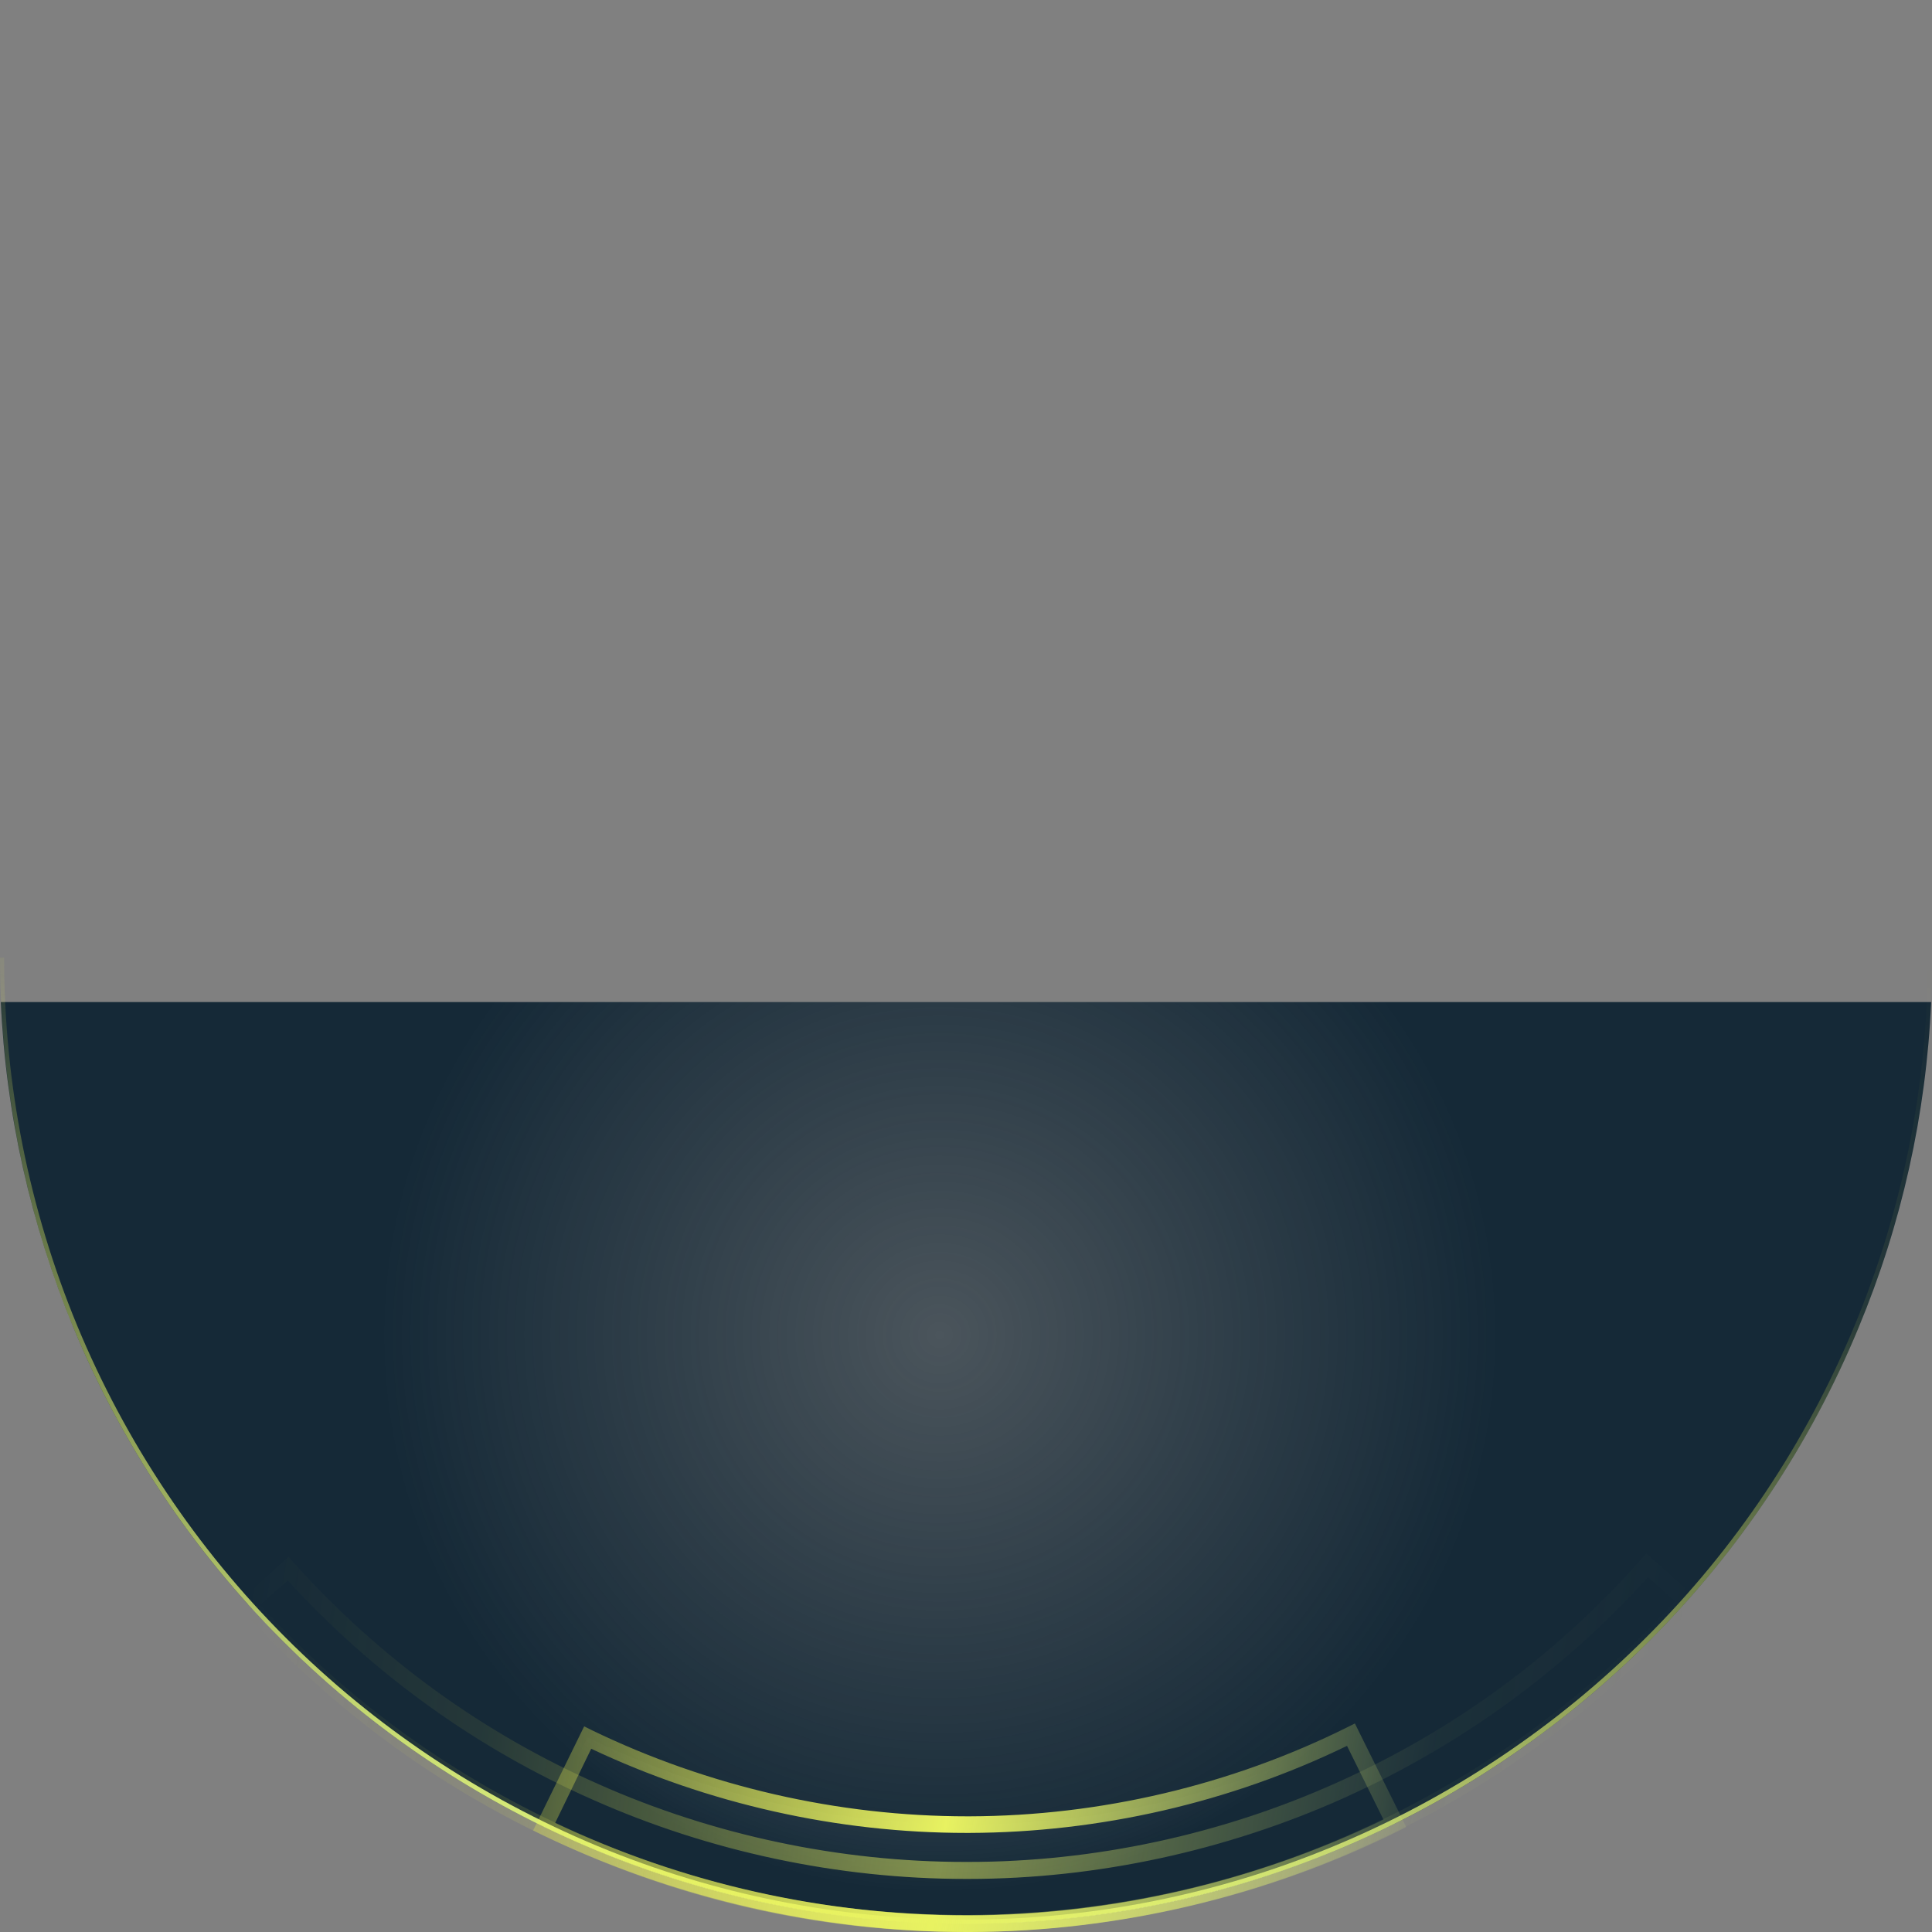 <?xml version="1.0" encoding="utf-8"?>
<!-- Generator: Adobe Illustrator 19.0.0, SVG Export Plug-In . SVG Version: 6.00 Build 0)  -->
<svg version="1.1" id="Layer_1" xmlns="http://www.w3.org/2000/svg" xmlns:xlink="http://www.w3.org/1999/xlink" x="0px" y="0px"
	 viewBox="-72 164 466 466" style="enable-background:new -72 164 466 466;" xml:space="preserve">
<rect x="-72" y="164" width="466" height="466" fill="#808080" stroke="none"/>
<style type="text/css">
	.st0{fill:#FFFFFF;}
	.st1{fill:url(#SVGID_1_);}
	.st2{fill:url(#SVGID_2_);}
	.st3{opacity:0.5;}
	.st4{fill:url(#SVGID_3_);}
	.st5{fill:url(#SVGID_4_);}
</style>
<g>
	<path class="st0" d="M59.2,604.6c32,15.5,67.1,23.5,102.7,23.4s70.6-8.4,102.5-24.2l-10.6-21.4c-28.6,14.2-60.1,21.6-92,21.7
		c-31.9,0.1-63.4-7.1-92.1-21L59.2,604.6z"/>
	<path class="st0" d="M-12.1,551c21.9,24.3,48.7,43.7,78.6,57s62.3,20.1,95,20s65.1-7,94.9-20.5c29.9-13.4,56.6-33,78.4-57.4
		l-9.5-8.5c-20.6,23.1-45.8,41.6-74.1,54.3c-28.2,12.7-58.8,19.3-89.7,19.3c-30.9,0.1-61.6-6.4-89.8-18.9
		c-28.3-12.5-53.6-30.9-74.3-53.9L-12.1,551z"/>
	<path class="st0" d="M59.2,604.6c32,15.5,67.1,23.5,102.7,23.4s70.6-8.4,102.5-24.2l-10.6-21.4c-28.6,14.2-60.1,21.6-92,21.7
		c-31.9,0.1-63.4-7.1-92.1-21L59.2,604.6z"/>
	<path class="st0" d="M-12.1,551c21.9,24.3,48.7,43.7,78.6,57s62.3,20.1,95,20s65.1-7,94.9-20.5c29.9-13.4,56.6-33,78.4-57.4
		l-9.5-8.5c-20.6,23.1-45.8,41.6-74.1,54.3c-28.2,12.7-58.8,19.3-89.7,19.3c-30.9,0.1-61.6-6.4-89.8-18.9s-53.6-30.9-74.3-53.9
		L-12.1,551z"/>
	
		<radialGradient id="SVGID_1_" cx="154.667" cy="310.001" r="134.478" gradientTransform="matrix(1 0 0 -1 0 796)" gradientUnits="userSpaceOnUse">
		<stop  offset="0" style="stop-color:#152937;stop-opacity:0.5"/>
		<stop  offset="1" style="stop-color:#152937"/>
	</radialGradient>
	<path class="st1" d="M393.8,405.7c-1.2,27-7.1,53.5-17.5,78.5c-11.7,28.3-28.9,54-50.5,75.6s-47.3,38.8-75.6,50.5
		S191.6,628,161,628s-60.9-6-89.2-17.7c-28.3-11.7-54-28.9-75.6-50.5s-38.8-47.3-50.5-75.6c-10.3-25-16.3-51.5-17.5-78.5H393.8z"/>
	<g>
		
			<linearGradient id="SVGID_2_" gradientUnits="userSpaceOnUse" x1="169.991" y1="351.537" x2="122.358" y2="615.956" gradientTransform="matrix(1 0 0 1 0 4)">
			<stop  offset="0" style="stop-color:#F5F643;stop-opacity:0"/>
			<stop  offset="0.318" style="stop-color:#EDF458;stop-opacity:8.000000e-002"/>
			<stop  offset="1" style="stop-color:#D7ED80"/>
		</linearGradient>
		<path class="st2" d="M-72,395c0,30.6,6,60.9,17.7,89.2s28.9,54,50.5,75.6s47.3,38.8,75.6,50.5C100.1,622,130.4,628,161,628
			s60.9-6,89.2-17.7s54-28.9,75.6-50.5s38.8-47.3,50.5-75.6S394,425.6,394,395h-1c0,30.5-6,60.6-17.7,88.8S346.6,537.5,325,559
			c-21.5,21.5-47.1,38.6-75.3,50.3C221.6,621,191.5,627,161,627s-60.6-6-88.8-17.7C44.1,597.6,18.5,580.6-3.1,559
			c-21.5-21.5-38.6-47.1-50.3-75.3C-65,455.6-71,425.5-71,395H-72z"/>
		<g class="st3">
			<g>
				
					<linearGradient id="SVGID_3_" gradientUnits="userSpaceOnUse" x1="328.279" y1="594.734" x2="-11.408" y2="543.043" gradientTransform="matrix(1 0 0 1 0 4)">
					<stop  offset="0" style="stop-color:#D7ED80;stop-opacity:0"/>
					<stop  offset="0.161" style="stop-color:#DDEF76;stop-opacity:7.000000e-002"/>
					<stop  offset="0.493" style="stop-color:#E8F261"/>
					<stop  offset="0.823" style="stop-color:#F1F54E;stop-opacity:0.15"/>
					<stop  offset="1" style="stop-color:#F5F643;stop-opacity:0"/>
				</linearGradient>
				<path class="st4" d="M160.8,630c-33,0-65-6.8-95.1-20.2C35.3,596.3,8.6,577-13.6,552.3l-1.3-1.5l12.5-11.3l1.3,1.5
					c20.7,23,45.5,41,73.6,53.4c27.7,12.3,58.2,18.7,88.3,18.7c0.2,0,0.5,0,0.7,0c30.4,0,61.1-6.6,88.9-19.1
					c28.2-12.6,52.9-30.7,73.4-53.8l1.3-1.5l12.5,11.2l-1.3,1.5c-22.2,24.8-48.8,44.3-79.1,57.9c-29.6,13.4-62.7,20.6-95.7,20.7
					C161.3,630,161,630,160.8,630z M-9.3,551.1c21.5,23.5,47.3,42,76.6,55c29.6,13.2,61,19.8,93.5,19.8c0.2,0,0.5,0,0.7,0
					c32.4-0.1,65-7.1,94.1-20.3c29.2-13.1,54.8-31.7,76.4-55.4l-6.5-5.8c-20.7,22.8-45.4,40.7-73.4,53.3
					c-28.3,12.7-59.6,19.5-90.5,19.5c-0.2,0-0.5,0-0.7,0c-30.7,0-61.8-6.6-89.9-19.1c-28.1-12.4-52.8-30.2-73.6-52.9L-9.3,551.1z"/>
			</g>
		</g>
		<g>
			
				<linearGradient id="SVGID_4_" gradientUnits="userSpaceOnUse" x1="324.446" y1="619.929" x2="-15.243" y2="568.238" gradientTransform="matrix(1 0 0 1 0 4)">
				<stop  offset="0" style="stop-color:#D7ED80;stop-opacity:0"/>
				<stop  offset="0.161" style="stop-color:#DDEF76;stop-opacity:7.000000e-002"/>
				<stop  offset="0.493" style="stop-color:#E8F261"/>
				<stop  offset="0.823" style="stop-color:#F1F54E;stop-opacity:0.15"/>
				<stop  offset="1" style="stop-color:#F5F643;stop-opacity:0"/>
			</linearGradient>
			<path class="st5" d="M161.3,630c-35.5,0-71-8.2-102.9-23.6l-1.8-0.9l12.3-25.1l1.8,0.9c28.1,13.6,59.4,20.8,90.6,20.8
				c0.2,0,0.4,0,0.6,0c31.5-0.1,63-7.5,91.1-21.5l1.8-0.9l12.4,25l-1.8,0.9c-32,15.9-67.8,24.3-103.4,24.4
				C161.7,630,161.5,630,161.3,630z M61.9,603.7c30.9,14.6,65.2,22.3,99.4,22.3c0.2,0,0.4,0,0.6,0c34.3-0.1,68.8-8.1,99.8-23.1
				l-8.8-17.8c-28.2,13.7-59.7,20.9-91.1,21c-0.2,0-0.4,0-0.7,0c-31.1,0-62.3-7-90.5-20.3L61.9,603.7z"/>
		</g>
	</g>
</g>
</svg>

